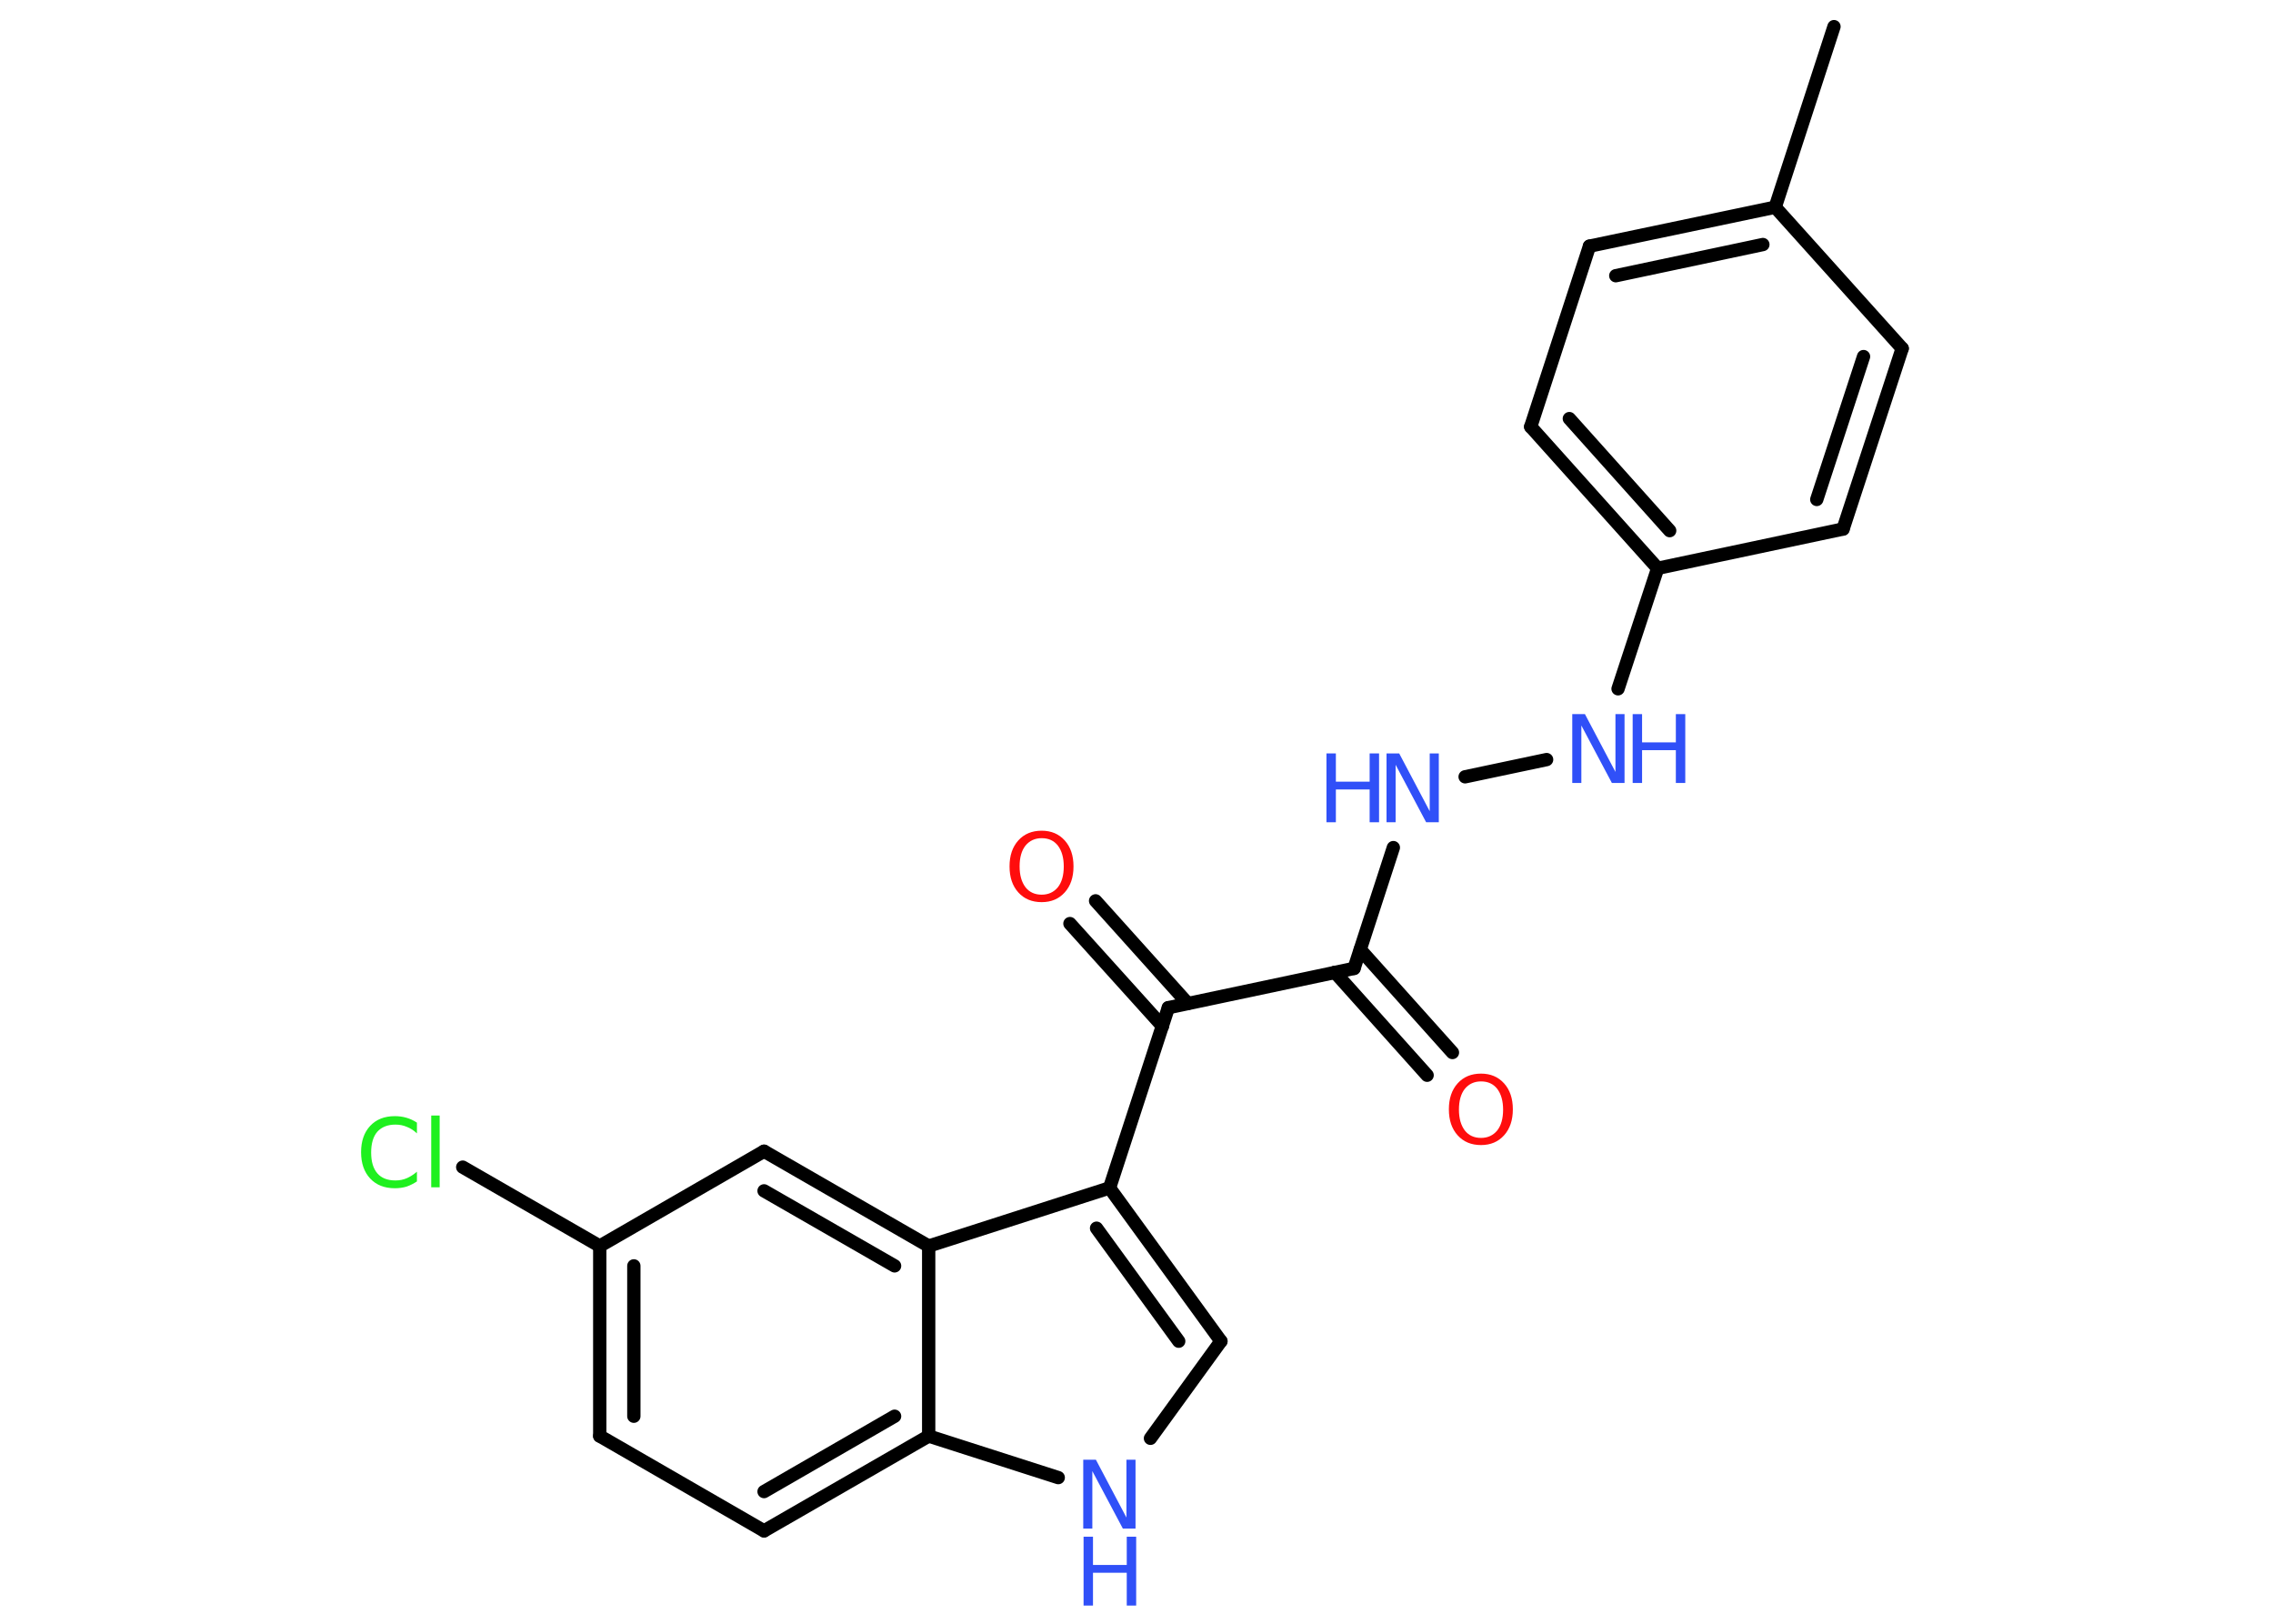 <?xml version='1.0' encoding='UTF-8'?>
<!DOCTYPE svg PUBLIC "-//W3C//DTD SVG 1.1//EN" "http://www.w3.org/Graphics/SVG/1.1/DTD/svg11.dtd">
<svg version='1.2' xmlns='http://www.w3.org/2000/svg' xmlns:xlink='http://www.w3.org/1999/xlink' width='70.0mm' height='50.0mm' viewBox='0 0 70.0 50.0'>
  <desc>Generated by the Chemistry Development Kit (http://github.com/cdk)</desc>
  <g stroke-linecap='round' stroke-linejoin='round' stroke='#000000' stroke-width='.41' fill='#3050F8'>
    <rect x='.0' y='.0' width='70.0' height='50.0' fill='#FFFFFF' stroke='none'/>
    <g id='mol1' class='mol'>
      <line id='mol1bnd1' class='bond' x1='56.48' y1='.82' x2='54.67' y2='6.38'/>
      <g id='mol1bnd2' class='bond'>
        <line x1='54.67' y1='6.38' x2='48.95' y2='7.58'/>
        <line x1='54.29' y1='7.53' x2='49.76' y2='8.49'/>
      </g>
      <line id='mol1bnd3' class='bond' x1='48.95' y1='7.58' x2='47.14' y2='13.14'/>
      <g id='mol1bnd4' class='bond'>
        <line x1='47.14' y1='13.14' x2='51.05' y2='17.5'/>
        <line x1='48.33' y1='12.89' x2='51.42' y2='16.34'/>
      </g>
      <line id='mol1bnd5' class='bond' x1='51.05' y1='17.5' x2='49.83' y2='21.21'/>
      <line id='mol1bnd6' class='bond' x1='47.63' y1='23.39' x2='45.12' y2='23.92'/>
      <line id='mol1bnd7' class='bond' x1='42.91' y1='26.1' x2='41.7' y2='29.82'/>
      <g id='mol1bnd8' class='bond'>
        <line x1='41.89' y1='29.24' x2='44.73' y2='32.41'/>
        <line x1='41.11' y1='29.94' x2='43.95' y2='33.11'/>
      </g>
      <line id='mol1bnd9' class='bond' x1='41.7' y1='29.82' x2='35.98' y2='31.03'/>
      <g id='mol1bnd10' class='bond'>
        <line x1='35.8' y1='31.6' x2='32.95' y2='28.44'/>
        <line x1='36.58' y1='30.9' x2='33.74' y2='27.74'/>
      </g>
      <line id='mol1bnd11' class='bond' x1='35.98' y1='31.03' x2='34.17' y2='36.58'/>
      <g id='mol1bnd12' class='bond'>
        <line x1='37.6' y1='41.3' x2='34.17' y2='36.58'/>
        <line x1='36.3' y1='41.3' x2='33.77' y2='37.82'/>
      </g>
      <line id='mol1bnd13' class='bond' x1='37.6' y1='41.3' x2='35.43' y2='44.29'/>
      <line id='mol1bnd14' class='bond' x1='32.59' y1='45.5' x2='28.6' y2='44.22'/>
      <g id='mol1bnd15' class='bond'>
        <line x1='23.53' y1='47.14' x2='28.6' y2='44.22'/>
        <line x1='23.53' y1='45.93' x2='27.55' y2='43.61'/>
      </g>
      <line id='mol1bnd16' class='bond' x1='23.53' y1='47.14' x2='18.47' y2='44.22'/>
      <g id='mol1bnd17' class='bond'>
        <line x1='18.47' y1='38.37' x2='18.47' y2='44.22'/>
        <line x1='19.52' y1='38.98' x2='19.52' y2='43.61'/>
      </g>
      <line id='mol1bnd18' class='bond' x1='18.47' y1='38.37' x2='14.25' y2='35.94'/>
      <line id='mol1bnd19' class='bond' x1='18.47' y1='38.37' x2='23.53' y2='35.45'/>
      <g id='mol1bnd20' class='bond'>
        <line x1='28.6' y1='38.37' x2='23.53' y2='35.45'/>
        <line x1='27.55' y1='38.98' x2='23.53' y2='36.67'/>
      </g>
      <line id='mol1bnd21' class='bond' x1='34.17' y1='36.58' x2='28.6' y2='38.37'/>
      <line id='mol1bnd22' class='bond' x1='28.6' y1='44.22' x2='28.6' y2='38.37'/>
      <line id='mol1bnd23' class='bond' x1='51.05' y1='17.5' x2='56.76' y2='16.29'/>
      <g id='mol1bnd24' class='bond'>
        <line x1='56.76' y1='16.29' x2='58.58' y2='10.73'/>
        <line x1='55.95' y1='15.38' x2='57.39' y2='10.98'/>
      </g>
      <line id='mol1bnd25' class='bond' x1='54.67' y1='6.38' x2='58.58' y2='10.73'/>
      <g id='mol1atm6' class='atom'>
        <path d='M48.43 21.99h.38l.94 1.78v-1.78h.28v2.12h-.39l-.94 -1.77v1.77h-.28v-2.12z' stroke='none'/>
        <path d='M50.28 21.99h.29v.87h1.04v-.87h.29v2.12h-.29v-1.01h-1.04v1.01h-.29v-2.12z' stroke='none'/>
      </g>
      <g id='mol1atm7' class='atom'>
        <path d='M42.71 23.2h.38l.94 1.78v-1.78h.28v2.12h-.39l-.94 -1.77v1.77h-.28v-2.12z' stroke='none'/>
        <path d='M40.85 23.2h.29v.87h1.04v-.87h.29v2.12h-.29v-1.01h-1.04v1.01h-.29v-2.12z' stroke='none'/>
      </g>
      <path id='mol1atm9' class='atom' d='M45.61 33.3q-.31 .0 -.5 .23q-.18 .23 -.18 .64q.0 .4 .18 .64q.18 .23 .5 .23q.31 .0 .5 -.23q.18 -.23 .18 -.64q.0 -.4 -.18 -.64q-.18 -.23 -.5 -.23zM45.61 33.06q.44 .0 .71 .3q.27 .3 .27 .8q.0 .5 -.27 .8q-.27 .3 -.71 .3q-.45 .0 -.72 -.3q-.27 -.3 -.27 -.8q.0 -.5 .27 -.8q.27 -.3 .72 -.3z' stroke='none' fill='#FF0D0D'/>
      <path id='mol1atm11' class='atom' d='M32.08 25.81q-.31 .0 -.5 .23q-.18 .23 -.18 .64q.0 .4 .18 .64q.18 .23 .5 .23q.31 .0 .5 -.23q.18 -.23 .18 -.64q.0 -.4 -.18 -.64q-.18 -.23 -.5 -.23zM32.08 25.58q.44 .0 .71 .3q.27 .3 .27 .8q.0 .5 -.27 .8q-.27 .3 -.71 .3q-.45 .0 -.72 -.3q-.27 -.3 -.27 -.8q.0 -.5 .27 -.8q.27 -.3 .72 -.3z' stroke='none' fill='#FF0D0D'/>
      <g id='mol1atm14' class='atom'>
        <path d='M33.37 44.95h.38l.94 1.78v-1.78h.28v2.12h-.39l-.94 -1.77v1.77h-.28v-2.12z' stroke='none'/>
        <path d='M33.37 47.32h.29v.87h1.04v-.87h.29v2.12h-.29v-1.01h-1.04v1.01h-.29v-2.12z' stroke='none'/>
      </g>
      <path id='mol1atm19' class='atom' d='M12.84 34.6v.3q-.15 -.14 -.31 -.2q-.16 -.07 -.35 -.07q-.36 .0 -.56 .22q-.19 .22 -.19 .64q.0 .42 .19 .64q.19 .22 .56 .22q.19 .0 .35 -.07q.16 -.07 .31 -.2v.3q-.15 .1 -.32 .16q-.17 .05 -.36 .05q-.48 .0 -.76 -.3q-.28 -.3 -.28 -.81q.0 -.51 .28 -.81q.28 -.3 .76 -.3q.19 .0 .36 .05q.17 .05 .32 .15zM13.28 34.35h.26v2.21h-.26v-2.21z' stroke='none' fill='#1FF01F'/>
    </g>
  </g>
</svg>
